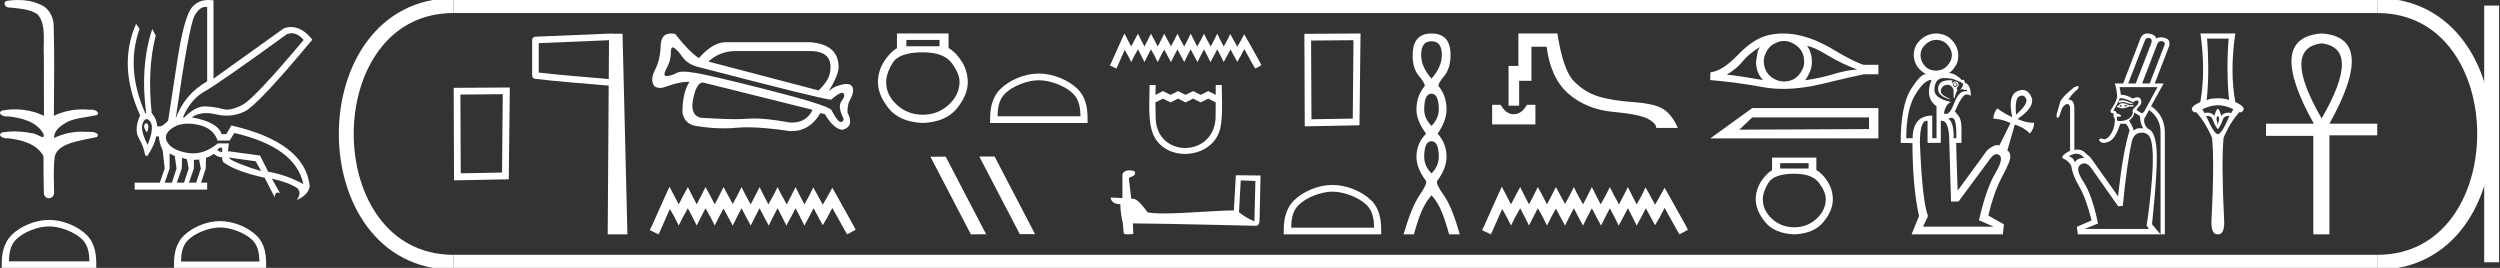 <?xml version="1.0" encoding="UTF-8" standalone="no"?>
<svg
   width="168.008"
   height="18.0"
   version="1.1"
   id="svg64"
   sodipodi:docname="iwaenpanetjernehemsetepenptahirmaatenrasekhemankhimen.svg"
   inkscape:version="1.1.1 (3bf5ae0d25, 2021-09-20)"
   xmlns:inkscape="http://www.inkscape.org/namespaces/inkscape"
   xmlns:sodipodi="http://sodipodi.sourceforge.net/DTD/sodipodi-0.dtd"
   xmlns="http://www.w3.org/2000/svg"
   xmlns:svg="http://www.w3.org/2000/svg">
  <rect width="100%" height="100%" fill="#333333" stroke="none"/>
  <defs
     id="defs68" />
  <sodipodi:namedview
     id="namedview66"
     pagecolor="#ffffff"
     bordercolor="#666666"
     borderopacity="1.0"
     inkscape:pageshadow="2"
     inkscape:pageopacity="0.0"
     inkscape:pagecheckerboard="0"
     showgrid="false"
     inkscape:zoom="8.1841209"
     inkscape:cx="84.004135"
     inkscape:cy="8.9808057"
     inkscape:window-width="1920"
     inkscape:window-height="1001"
     inkscape:window-x="-9"
     inkscape:window-y="-9"
     inkscape:window-maximized="1"
     inkscape:current-layer="svg64" />
  <path
     d="M 1.219 0.0 C 0.971 0.0 0.723 0.019 0.483 0.049 C 0.152 0.133 0.322 0.512 0.616 0.512 C 0.636 0.512 0.656 0.51 0.677 0.507 C 1.298 0.578 2.062 0.618 2.531 0.97 C 3.154 1.648 2.874 3.058 2.947 3.727 C 2.952 3.763 2.954 6.431 2.954 7.782 C 2.353 7.494 1.673 7.349 1.004 7.349 C 0.706 7.349 0.411 7.378 0.125 7.435 C -0.201 7.607 0.182 7.827 0.438 7.827 C 0.468 7.827 0.497 7.824 0.522 7.817 C 1.43 7.915 2.462 8.158 2.923 9.002 C 2.968 9.155 2.94 9.208 2.87 9.208 C 2.718 9.208 2.367 8.954 2.17 8.954 C 2.159 8.954 2.15 8.955 2.14 8.956 C 1.761 8.874 1.364 8.831 0.97 8.831 C 0.682 8.831 0.396 8.854 0.121 8.902 C -0.191 9.108 0.191 9.297 0.445 9.297 C 0.472 9.297 0.499 9.295 0.522 9.29 C 1.449 9.402 2.474 9.653 2.923 10.498 C 2.928 11.438 2.922 12.06 2.948 12.924 C 2.937 13.19 3.11 13.323 3.285 13.323 C 3.459 13.323 3.635 13.192 3.636 12.934 C 3.63 12.082 3.569 11.334 3.681 10.508 C 3.906 9.581 5.514 9.438 6.513 9.209 C 6.731 8.953 6.302 8.858 6.026 8.858 C 5.985 8.858 5.947 8.86 5.915 8.864 C 5.787 8.854 5.658 8.849 5.529 8.849 C 4.876 8.849 4.218 8.979 3.636 9.278 C 3.612 8.72 4.163 8.398 4.557 8.174 C 5.179 7.906 5.864 7.88 6.513 7.736 C 6.745 7.535 6.38 7.366 6.127 7.366 C 6.094 7.366 6.063 7.369 6.035 7.375 C 5.876 7.359 5.716 7.352 5.555 7.352 C 4.888 7.352 4.22 7.488 3.621 7.782 C 3.633 5.672 3.667 3.63 3.606 1.634 C 3.558 1.016 3.202 0.45 2.604 0.265 C 2.174 0.07 1.696 0.0 1.219 0.0 Z"
     style="fill:#ffffff;stroke:none"
     id="path2" />
  <path
     d="M 3.293 15.215 C 4.074 15.215 5.052 15.616 5.526 16.09 C 5.94 16.504 5.994 17.053 6.009 17.563 L 0.6 17.563 C 0.615 17.053 0.67 16.504 1.084 16.09 C 1.557 15.616 2.512 15.215 3.293 15.215 ZM 3.293 14.778 C 2.366 14.778 1.369 15.206 0.784 15.79 C 0.185 16.39 0.117 17.179 0.117 17.77 L 0.117 18 L 6.469 18 L 6.469 17.77 C 6.469 17.179 6.424 16.39 5.825 15.79 C 5.24 15.206 4.22 14.778 3.293 14.778 Z"
     style="fill:#ffffff;stroke:none"
     id="path4" />
  <path
     d="M 19.596 2.233 Q 20.011 2.233 20.407 2.685 Q 17.145 6.568 16.33 7.024 Q 15.721 7.365 15.259 7.365 Q 15.101 7.365 14.961 7.325 Q 14.407 7.17 13.776 7.151 Q 13.761 7.15 13.745 7.15 Q 13.127 7.15 12.388 7.888 L 12.291 7.888 Q 12.815 6.665 13.757 6.141 Q 14.699 5.617 19.281 2.297 Q 19.44 2.233 19.596 2.233 ZM 13.823 0.464 Q 13.872 0.464 13.922 0.472 L 13.922 5.461 Q 12.388 6.355 11.806 7.966 Q 12.699 1.792 13.058 1.093 Q 13.381 0.464 13.823 0.464 ZM 9.823 8.28 Q 9.763 8.28 9.709 8.383 Q 9.612 8.568 9.884 8.898 Q 10.039 8.49 9.922 8.345 Q 9.871 8.28 9.823 8.28 ZM 9.851 8.003 Q 9.965 8.003 10.097 8.18 Q 10.388 8.568 9.922 9.733 Q 9.398 8.723 9.602 8.257 Q 9.713 8.003 9.851 8.003 ZM 14.932 9.927 L 14.932 10.218 Q 14.718 10.199 14.602 10.082 Q 14.64 10.024 14.757 9.927 ZM 15.378 10.587 L 17.184 10.839 L 17.553 11.5 Q 16.931 11.325 16.184 11.034 Q 15.436 10.742 15.378 10.587 ZM 11.398 10.315 L 11.748 10.49 L 11.864 11.325 L 11.553 12.276 L 11.068 12.276 L 11.398 11.325 L 11.398 10.315 ZM 12.233 10.607 L 12.563 10.704 L 12.679 11.325 L 12.369 12.276 L 11.883 12.276 L 12.214 11.325 L 12.233 10.607 ZM 13.378 10.723 L 13.495 11.325 L 13.184 12.276 L 12.699 12.276 L 13.029 11.325 L 13.029 10.742 L 13.378 10.723 ZM 12.636 8.308 Q 12.946 8.308 13.301 8.383 Q 14.349 8.607 14.621 9.442 L 15.436 9.442 L 15.747 8.937 Q 19.863 9.888 20.387 12.373 Q 19.261 11.752 18.019 11.538 L 17.475 10.451 L 15.32 10.16 L 15.378 9.636 L 14.64 9.636 Q 13.825 10.307 12.977 10.307 Q 12.795 10.307 12.612 10.276 Q 11.573 10.102 11.252 9.568 Q 10.932 9.034 11.592 8.597 Q 12.029 8.308 12.636 8.308 ZM 14.014 0.0 Q 13.307 0.0 12.903 0.491 Q 12.408 1.093 11.981 3.656 L 11.301 8.102 Q 10.971 8.451 10.796 8.49 L 10.563 8.49 Q 10.544 8.005 10.194 7.597 Q 9.884 4.627 10.466 2.394 L 10.233 1.947 Q 9.398 4.471 9.825 7.617 L 9.767 7.617 Q 8.427 4.607 9.379 1.947 L 9.146 1.598 L 9.146 1.598 Q 7.903 4.432 9.418 7.752 Q 8.991 8.684 9.33 9.286 Q 9.67 9.888 9.748 10.412 L 9.884 10.509 Q 10.408 9.733 10.486 9.17 L 10.68 9.17 Q 10.699 9.616 10.932 10.102 L 11.068 11.325 L 10.738 12.276 L 9.049 12.276 L 9.049 12.742 L 13.922 12.742 L 13.922 12.276 L 13.514 12.276 L 13.825 11.325 L 13.844 10.607 Q 14.194 10.49 14.369 10.335 Q 14.621 10.568 14.932 10.568 Q 14.912 10.762 15.009 10.898 Q 15.786 11.5 17.786 11.946 L 18.465 13.266 Q 18.465 12.942 18.666 12.942 Q 18.73 12.942 18.815 12.975 L 18.271 12.004 L 18.271 12.004 Q 19.397 12.257 19.98 12.645 Q 20.29 12.975 19.941 13.441 Q 20.718 13.111 20.815 12.509 Q 20.504 9.577 15.553 8.432 L 15.204 9.014 L 14.893 9.014 Q 14.64 8.199 12.893 7.888 Q 13.283 7.599 13.852 7.599 Q 14.162 7.599 14.524 7.684 Q 14.891 7.771 15.242 7.771 Q 15.872 7.771 16.446 7.49 Q 17.339 7.053 20.989 2.666 Q 20.317 1.817 19.567 1.817 Q 19.321 1.817 19.067 1.908 L 14.349 5.287 L 14.349 0.025 Q 14.174 0.0 14.014 0.0 Z"
     style="fill:#ffffff;stroke:none"
     id="path6" />
  <path
     d="M 14.788 15.286 C 15.549 15.286 16.503 15.677 16.964 16.138 C 17.367 16.542 17.42 17.077 17.435 17.574 L 12.163 17.574 C 12.178 17.077 12.231 16.542 12.634 16.138 C 13.095 15.677 14.026 15.286 14.788 15.286 ZM 14.788 14.859 C 13.884 14.859 12.912 15.277 12.343 15.846 C 11.758 16.431 11.692 17.2 11.692 17.776 L 11.692 18 L 17.884 18 L 17.884 17.776 C 17.884 17.2 17.84 16.431 17.256 15.846 C 16.686 15.277 15.691 14.859 14.788 14.859 Z"
     style="fill:#ffffff;stroke:none"
     id="path8" />
  <path
     d="M 33.788 6.331 L 33.74 11.598 L 30.964 11.646 L 30.94 6.354 L 33.788 6.331 ZM 34.262 5.88 L 30.489 5.903 L 30.513 12.12 L 34.191 12.049 L 34.262 5.88 Z"
     style="fill:#ffffff;stroke:none"
     id="path10" />
  <path
     d="M 40.927 2.702 L 40.91 5.31 L 40.907 5.31 C 39.219 5.165 37.759 5.055 36.205 4.878 L 36.205 2.899 L 40.927 2.702 ZM 41.141 2.25 L 40.92 2.26 L 35.975 2.466 C 35.857 2.47 35.763 2.567 35.762 2.686 L 35.762 5.076 C 35.762 5.189 35.846 5.284 35.958 5.297 C 37.599 5.49 39.113 5.6 40.87 5.751 L 40.906 5.754 L 40.84 15.75 L 42.165 15.75 L 41.836 2.267 L 41.143 2.267 L 41.141 2.25 Z"
     style="fill:#ffffff;stroke:none"
     id="path12" />
  <path
     d="M 49.425 3.433 Q 49.455 3.433 49.486 3.433 L 54.435 3.433 Q 56.034 3.433 55.778 4.862 Q 55.714 5.396 55.011 6.078 L 47.61 4.137 Q 48.376 3.433 49.425 3.433 ZM 45.21 3.185 Q 45.251 3.185 45.306 3.22 Q 45.541 3.369 45.861 3.828 Q 46.181 4.287 46.842 4.479 Q 55.362 6.698 55.848 6.698 Q 55.857 6.698 55.864 6.697 Q 56.372 6.239 56.584 6.239 Q 56.639 6.239 56.674 6.27 Q 56.845 6.419 56.557 6.793 Q 56.269 7.166 56.696 7.976 Q 56.677 8.196 56.526 8.196 Q 56.501 8.196 56.472 8.19 Q 56.269 8.147 55.864 7.379 Q 55.522 7.038 51.491 6.014 Q 47.46 4.99 46.628 4.884 Q 46.22 4.814 45.94 4.814 Q 45.62 4.814 45.466 4.905 Q 45.178 5.076 44.837 5.108 Q 44.818 5.11 44.801 5.11 Q 44.512 5.11 44.794 4.596 Q 45.093 4.052 45.082 3.561 Q 45.074 3.185 45.21 3.185 ZM 47.231 5.545 Q 47.239 5.545 47.247 5.545 L 54.605 7.379 Q 54.207 8.237 53.211 8.237 Q 53.142 8.237 53.07 8.232 Q 51.568 7.959 50.674 7.959 Q 50.451 7.959 50.265 7.976 Q 49.928 8.007 49.414 8.007 Q 48.515 8.007 47.076 7.912 Q 46.351 7.721 46.586 6.622 Q 46.816 5.545 47.231 5.545 ZM 45.085 2.25 Q 44.426 2.25 44.4 3.06 Q 44.368 4.031 44.016 4.703 Q 43.664 5.374 43.984 5.801 Q 44.144 5.908 44.352 5.908 Q 44.56 5.908 44.815 5.801 Q 45.688 5.498 46.206 5.498 Q 46.271 5.498 46.33 5.502 Q 45.861 6.249 45.861 7.55 Q 46.01 8.424 46.948 8.488 Q 47.801 8.626 48.624 8.626 Q 49.076 8.626 49.518 8.584 Q 49.838 8.554 50.226 8.554 Q 51.355 8.554 53.07 8.808 Q 53.133 8.811 53.194 8.811 Q 54.428 8.811 55.139 7.593 L 55.437 7.678 Q 56.034 8.68 56.61 8.723 Q 57.442 8.51 56.952 7.55 Q 56.952 6.974 57.122 6.718 Q 57.463 6.078 57.25 5.79 Q 57.141 5.644 56.889 5.644 Q 56.646 5.644 56.269 5.78 Q 56.034 5.844 55.693 6.121 Q 56.269 5.204 56.354 4.607 Q 56.418 2.986 54.435 2.836 L 48.74 2.836 Q 47.887 2.858 46.97 3.903 Q 46.351 3.519 45.37 2.282 Q 45.215 2.25 45.085 2.25 Z"
     style="fill:#ffffff;stroke:none"
     id="path14" />
  <path
     d="M 44.994 12.547 L 44.709 13.164 L 43.807 15.181 L 43.665 15.465 L 44.258 15.75 L 44.401 15.442 L 45.018 14.042 L 45.326 14.587 L 45.611 15.157 L 45.896 14.587 L 46.228 13.994 L 46.536 14.587 L 46.821 15.157 L 47.106 14.587 L 47.414 13.994 L 47.746 14.587 L 48.031 15.157 L 48.316 14.587 L 48.624 14.018 L 48.933 14.587 L 49.241 15.157 L 49.526 14.587 L 49.834 13.994 L 50.143 14.587 L 50.451 15.157 L 50.736 14.587 L 51.045 13.994 L 51.353 14.587 L 51.662 15.157 L 51.946 14.587 L 52.255 13.994 L 52.563 14.587 L 52.848 15.157 L 53.156 14.587 L 53.465 13.994 L 53.773 14.587 L 54.058 15.157 L 54.367 14.587 L 54.675 13.994 L 55.007 14.611 L 55.292 15.133 L 55.6 14.611 L 55.933 13.97 L 56.763 15.465 L 56.929 15.75 L 57.499 15.442 L 57.356 15.157 L 56.217 13.116 L 55.933 12.618 L 55.648 13.14 L 55.292 13.757 L 54.96 13.14 L 54.651 12.594 L 54.39 13.14 L 54.058 13.733 L 53.75 13.14 L 53.465 12.57 L 53.18 13.14 L 52.872 13.733 L 52.539 13.14 L 52.255 12.57 L 51.97 13.14 L 51.638 13.733 L 51.329 13.14 L 51.045 12.57 L 50.76 13.14 L 50.451 13.733 L 50.119 13.14 L 49.834 12.57 L 49.55 13.14 L 49.241 13.709 L 48.933 13.14 L 48.624 12.57 L 48.34 13.14 L 48.031 13.733 L 47.723 13.14 L 47.414 12.57 L 47.129 13.14 L 46.821 13.733 L 46.512 13.14 L 46.228 12.57 L 45.919 13.14 L 45.611 13.733 L 45.302 13.14 L 44.994 12.547 Z"
     style="fill:#ffffff;stroke:none"
     id="path16" />
  <path
     d="M 63.14 2.685 L 63.14 3.107 L 60.911 3.107 L 60.911 2.685 ZM 62.019 3.516 Q 63.417 3.516 63.951 4.228 Q 64.485 4.94 64.485 5.507 Q 64.472 6.391 63.746 7.05 Q 63.021 7.71 62.019 7.71 Q 61.003 7.71 60.278 7.05 Q 59.553 6.391 59.553 5.521 Q 59.553 4.94 59.988 4.228 Q 60.423 3.516 62.019 3.516 ZM 60.278 2.25 L 60.278 3.239 Q 59.803 3.516 59.408 4.136 Q 59.012 4.756 58.999 5.507 Q 58.999 6.391 59.731 7.294 Q 60.463 8.198 62.019 8.264 Q 63.562 8.198 64.3 7.294 Q 65.039 6.391 65.039 5.521 Q 65.026 4.756 64.63 4.129 Q 64.234 3.503 63.746 3.226 L 63.746 2.25 Z"
     style="fill:#ffffff;stroke:none"
     id="path18" />
  <path
     d="M 69.813 5.393 C 70.619 5.393 71.627 5.806 72.115 6.294 C 72.542 6.721 72.598 7.287 72.613 7.813 L 67.037 7.813 C 67.053 7.287 67.109 6.721 67.535 6.294 C 68.023 5.806 69.008 5.393 69.813 5.393 ZM 69.813 4.942 C 68.858 4.942 67.83 5.383 67.227 5.986 C 66.609 6.604 66.539 7.418 66.539 8.026 L 66.539 8.264 L 73.088 8.264 L 73.088 8.026 C 73.088 7.418 73.042 6.604 72.424 5.986 C 71.821 5.383 70.769 4.942 69.813 4.942 Z"
     style="fill:#ffffff;stroke:none"
     id="path20" />
  <path
     d="M 65.831 10.518 L 65.816 10.526 L 68.534 15.735 L 69.559 15.735 L 66.841 10.518 ZM 63.553 10.526 L 62.528 10.534 L 65.246 15.75 L 66.271 15.742 L 63.553 10.526 Z"
     style="fill:#ffffff;stroke:none"
     id="path22" />
  <path
     d="M 75.566 2.25 L 75.357 2.704 L 74.693 4.189 L 74.588 4.398 L 75.025 4.608 L 75.129 4.381 L 75.584 3.35 L 75.811 3.752 L 76.02 4.171 L 76.23 3.752 L 76.474 3.315 L 76.701 3.752 L 76.911 4.171 L 77.121 3.752 L 77.348 3.315 L 77.592 3.752 L 77.802 4.171 L 78.011 3.752 L 78.239 3.333 L 78.466 3.752 L 78.693 4.171 L 78.902 3.752 L 79.129 3.315 L 79.356 3.752 L 79.583 4.171 L 79.793 3.752 L 80.02 3.315 L 80.247 3.752 L 80.474 4.171 L 80.684 3.752 L 80.911 3.315 L 81.138 3.752 L 81.348 4.171 L 81.575 3.752 L 81.802 3.315 L 82.029 3.752 L 82.238 4.171 L 82.466 3.752 L 82.693 3.315 L 82.937 3.77 L 83.147 4.154 L 83.374 3.77 L 83.618 3.298 L 84.23 4.398 L 84.352 4.608 L 84.771 4.381 L 84.666 4.171 L 83.828 2.669 L 83.618 2.302 L 83.409 2.687 L 83.147 3.141 L 82.902 2.687 L 82.675 2.285 L 82.483 2.687 L 82.238 3.123 L 82.011 2.687 L 81.802 2.267 L 81.592 2.687 L 81.365 3.123 L 81.121 2.687 L 80.911 2.267 L 80.701 2.687 L 80.457 3.123 L 80.23 2.687 L 80.02 2.267 L 79.811 2.687 L 79.583 3.123 L 79.339 2.687 L 79.129 2.267 L 78.92 2.687 L 78.693 3.106 L 78.466 2.687 L 78.239 2.267 L 78.029 2.687 L 77.802 3.123 L 77.575 2.687 L 77.348 2.267 L 77.138 2.687 L 76.911 3.123 L 76.684 2.687 L 76.474 2.267 L 76.247 2.687 L 76.02 3.123 L 75.793 2.687 L 75.566 2.25 Z"
     style="fill:#ffffff;stroke:none"
     id="path24" />
  <path
     d="M 77.259 5.712 C 77.259 6.735 77.096 8.321 77.584 9.213 C 78.479 10.85 81.202 10.665 81.906 8.943 C 82.224 8.168 82.106 6.594 82.106 5.712 L 81.702 5.712 L 81.701 6.375 L 81.194 6.122 L 80.688 6.375 L 80.181 6.122 L 79.674 6.375 L 79.168 6.122 L 78.661 6.375 L 78.154 6.122 L 77.648 6.375 L 77.663 5.712 L 77.259 5.712 M 77.648 6.882 L 78.154 6.628 L 78.661 6.882 L 79.168 6.628 L 79.674 6.882 L 80.181 6.628 L 80.688 6.882 L 81.194 6.628 L 81.701 6.882 L 81.689 8.001 C 81.495 10.594 77.781 10.593 77.668 8.001 L 77.648 6.882 Z"
     style="fill:#ffffff;stroke:none"
     id="path26" />
  <path
     d="M 83.382 12.123 C 83.902 12.148 84.189 12.158 84.312 12.158 C 84.337 12.158 84.356 12.158 84.368 12.157 L 84.368 12.157 L 84.299 14.873 C 83.852 14.691 83.577 14.506 83.264 14.259 L 83.382 12.123 ZM 75.832 11.447 C 75.817 11.447 75.806 11.448 75.801 11.448 C 75.63 11.48 75.401 11.584 75.431 11.795 C 75.431 12.301 75.431 12.806 75.431 13.311 C 75.094 13.293 74.748 13.278 74.645 13.273 L 74.645 13.273 C 74.645 13.463 74.799 13.724 75.29 13.724 C 75.295 14.153 75.37 14.679 75.451 14.948 C 75.451 14.948 75.452 14.947 75.452 14.947 L 75.515 15.651 C 75.515 15.729 75.649 15.75 75.794 15.75 C 75.97 15.75 76.162 15.719 76.162 15.719 L 76.133 15.012 L 76.133 15.012 C 78.892 15.034 84.158 15.174 84.419 15.174 C 84.554 15.174 84.644 15.029 84.644 14.827 L 84.714 11.794 L 83.053 11.777 L 82.918 14.143 C 81.715 14.146 79.636 14.344 78.223 14.344 C 77.773 14.344 77.391 14.324 77.126 14.271 C 77.073 14.207 76.554 13.451 76.224 13.369 C 76.198 13.363 76.121 13.356 76.024 13.348 C 75.97 12.891 75.916 12.434 75.862 11.976 C 75.965 11.849 76.195 11.884 76.256 11.707 C 76.318 11.625 76.276 11.487 76.163 11.484 C 76.091 11.455 75.908 11.447 75.832 11.447 Z"
     style="fill:#ffffff;stroke:none"
     id="path28" />
  <path
     d="M 90.958 2.701 L 90.91 7.969 L 88.134 8.016 L 88.11 2.725 L 90.958 2.701 ZM 91.432 2.25 L 87.659 2.274 L 87.683 8.491 L 91.361 8.419 L 91.432 2.25 Z"
     style="fill:#ffffff;stroke:none"
     id="path30" />
  <path
     d="M 89.546 12.879 C 90.351 12.879 91.359 13.293 91.847 13.781 C 92.274 14.207 92.33 14.773 92.346 15.299 L 86.769 15.299 C 86.785 14.773 86.841 14.207 87.268 13.781 C 87.756 13.293 88.74 12.879 89.546 12.879 ZM 89.546 12.428 C 88.59 12.428 87.562 12.869 86.959 13.472 C 86.341 14.09 86.271 14.904 86.271 15.513 L 86.271 15.75 L 92.82 15.75 L 92.82 15.513 C 92.82 14.904 92.774 14.09 92.156 13.472 C 91.553 12.869 90.501 12.428 89.546 12.428 Z"
     style="fill:#ffffff;stroke:none"
     id="path32" />
  <path
     d="M 96.201 2.772 Q 96.897 2.772 96.897 3.689 Q 96.897 4.495 96.201 5.285 Q 95.506 4.495 95.506 3.689 Q 95.506 2.772 96.201 2.772 ZM 96.201 6.297 Q 96.691 6.297 96.691 7.356 Q 96.691 7.957 96.201 8.463 Q 95.711 7.957 95.711 7.356 Q 95.711 6.297 96.201 6.297 ZM 96.201 9.49 Q 96.691 9.49 96.691 10.549 Q 96.691 11.15 96.201 11.656 Q 95.711 11.15 95.711 10.549 Q 95.711 9.49 96.201 9.49 ZM 96.201 2.25 Q 94.937 2.25 94.937 3.689 Q 94.921 4.59 95.356 5.103 Q 95.79 5.617 95.743 5.791 Q 95.19 6.439 95.19 7.356 Q 95.19 8.115 95.838 8.984 Q 95.19 9.632 95.19 10.549 Q 95.19 11.308 95.838 12.162 Q 95.917 12.367 95.395 13.126 Q 94.873 13.885 94.32 15.75 L 95.016 15.75 Q 95.364 14.517 95.632 13.987 Q 95.901 13.458 96.201 13.126 Q 96.518 13.458 96.778 13.987 Q 97.039 14.517 97.387 15.75 L 98.098 15.75 Q 97.577 13.885 97.031 13.126 Q 96.486 12.367 96.581 12.162 Q 97.213 11.308 97.213 10.549 Q 97.213 9.632 96.612 8.984 Q 97.213 8.115 97.213 7.356 Q 97.213 6.439 96.676 5.791 Q 96.628 5.617 97.055 5.103 Q 97.482 4.59 97.482 3.689 Q 97.482 2.25 96.201 2.25 Z"
     style="fill:#ffffff;stroke:none"
     id="path34" />
  <path
     d="M 100.277 7.043 L 100.277 8.36 L 103.184 8.36 L 103.184 7.043 L 102.614 7.043 C 102.448 7.336 102.258 7.526 102.045 7.613 C 101.938 7.656 101.832 7.678 101.726 7.678 C 101.62 7.678 101.515 7.656 101.41 7.613 C 101.2 7.526 101.013 7.336 100.846 7.043 ZM 102.04 2.25 L 102.04 4.433 L 101.38 4.433 L 101.38 7.102 L 102.092 7.102 L 102.092 5.43 L 102.918 5.43 L 102.918 3.14 L 103.938 3.14 C 104.12 4.564 104.615 5.621 105.421 6.314 C 106.228 7.006 107.225 7.407 108.411 7.518 C 109.598 7.628 110.377 7.785 110.748 7.986 C 111.12 8.188 111.306 8.392 111.306 8.597 L 112.753 8.597 C 112.532 8.067 112.235 7.664 111.864 7.387 C 111.492 7.11 110.802 6.936 109.793 6.865 C 108.785 6.794 107.978 6.662 107.373 6.468 C 106.768 6.274 106.228 5.93 105.753 5.436 C 105.279 4.941 104.915 3.879 104.662 2.25 Z"
     style="fill:#ffffff;stroke:none"
     id="path36" />
  <path
     d="M 100.927 12.547 L 100.642 13.164 L 99.741 15.181 L 99.598 15.465 L 100.192 15.75 L 100.334 15.442 L 100.951 14.042 L 101.259 14.587 L 101.544 15.157 L 101.829 14.587 L 102.161 13.994 L 102.469 14.587 L 102.754 15.157 L 103.039 14.587 L 103.347 13.994 L 103.68 14.587 L 103.964 15.157 L 104.249 14.587 L 104.558 14.018 L 104.866 14.587 L 105.175 15.157 L 105.459 14.587 L 105.768 13.994 L 106.076 14.587 L 106.385 15.157 L 106.669 14.587 L 106.978 13.994 L 107.286 14.587 L 107.595 15.157 L 107.88 14.587 L 108.188 13.994 L 108.496 14.587 L 108.781 15.157 L 109.09 14.587 L 109.398 13.994 L 109.707 14.587 L 109.991 15.157 L 110.3 14.587 L 110.608 13.994 L 110.941 14.611 L 111.225 15.133 L 111.534 14.611 L 111.866 13.97 L 112.696 15.465 L 112.863 15.75 L 113.432 15.442 L 113.29 15.157 L 112.151 13.116 L 111.866 12.618 L 111.581 13.14 L 111.225 13.757 L 110.893 13.14 L 110.585 12.594 L 110.324 13.14 L 109.991 13.733 L 109.683 13.14 L 109.398 12.57 L 109.113 13.14 L 108.805 13.733 L 108.473 13.14 L 108.188 12.57 L 107.903 13.14 L 107.571 13.733 L 107.263 13.14 L 106.978 12.57 L 106.693 13.14 L 106.385 13.733 L 106.052 13.14 L 105.768 12.57 L 105.483 13.14 L 105.175 13.709 L 104.866 13.14 L 104.558 12.57 L 104.273 13.14 L 103.964 13.733 L 103.656 13.14 L 103.347 12.57 L 103.063 13.14 L 102.754 13.733 L 102.446 13.14 L 102.161 12.57 L 101.853 13.14 L 101.544 13.733 L 101.236 13.14 L 100.927 12.547 Z"
     style="fill:#ffffff;stroke:none"
     id="path38" />
  <path
     d="M 118.27 3.156 Q 118.211 3.267 118.137 3.401 L 118.01 4.137 Q 118.01 4.524 118.137 4.859 Q 118.27 5.149 118.471 5.379 Q 117.125 5.134 116.047 5.015 Q 116.724 4.613 117.111 4.123 Q 117.505 3.632 118.27 3.156 ZM 121.445 3.096 Q 121.854 3.126 122.821 3.714 Q 123.787 4.294 124.813 4.673 Q 124.062 4.717 123.178 4.992 Q 122.285 5.26 121.304 5.394 Q 121.46 5.208 121.616 4.866 Q 121.765 4.524 121.765 4.137 Q 121.765 3.743 121.624 3.401 Q 121.549 3.238 121.445 3.096 ZM 119.881 2.754 Q 120.138 2.754 120.375 2.859 Q 120.627 2.963 120.821 3.141 Q 121.014 3.312 121.133 3.557 Q 121.23 3.803 121.244 4.085 Q 121.259 4.368 121.155 4.613 Q 121.044 4.859 120.873 5.052 Q 120.694 5.253 120.449 5.364 Q 120.204 5.468 119.921 5.476 Q 119.903 5.476 119.884 5.476 Q 119.629 5.476 119.393 5.379 Q 119.14 5.275 118.947 5.104 Q 118.761 4.933 118.65 4.688 Q 118.546 4.442 118.531 4.152 Q 118.531 3.877 118.635 3.632 Q 118.731 3.386 118.902 3.193 Q 119.081 2.992 119.326 2.896 Q 119.572 2.762 119.847 2.754 Q 119.864 2.754 119.881 2.754 ZM 119.84 2.25 Q 119.354 2.25 118.88 2.353 Q 117.854 2.576 116.798 3.684 Q 115.742 4.784 114.947 4.859 L 114.932 5.379 Q 116.739 5.535 118.479 5.855 Q 119.129 5.974 119.847 5.974 Q 121.05 5.974 122.442 5.639 Q 124.657 5.104 125.252 4.992 L 126.233 4.992 L 126.233 4.353 L 125.222 4.353 Q 124.501 4.108 123.289 3.379 Q 122.085 2.65 120.992 2.39 Q 120.407 2.25 119.84 2.25 Z"
     style="fill:#ffffff;stroke:none"
     id="path40" />
  <path
     d="M 114.932 9.302 L 126.233 9.302 L 126.233 7.262 L 117.757 7.262 L 114.932 9.302 M 125.605 7.889 L 125.605 8.674 L 116.883 8.714 L 117.757 7.889 L 125.605 7.889 Z"
     style="fill:#ffffff;stroke:none"
     id="path42" />
  <path
     d="M 121.545 10.963 L 121.545 11.325 L 119.632 11.325 L 119.632 10.963 ZM 120.583 11.676 Q 121.782 11.676 122.241 12.287 Q 122.699 12.898 122.699 13.385 Q 122.688 14.143 122.065 14.709 Q 121.443 15.275 120.583 15.275 Q 119.711 15.275 119.089 14.709 Q 118.467 14.143 118.467 13.396 Q 118.467 12.898 118.84 12.287 Q 119.213 11.676 120.583 11.676 ZM 119.089 10.59 L 119.089 11.438 Q 118.682 11.676 118.342 12.208 Q 118.003 12.74 117.991 13.385 Q 117.991 14.143 118.619 14.918 Q 119.247 15.693 120.583 15.75 Q 121.907 15.693 122.541 14.918 Q 123.174 14.143 123.174 13.396 Q 123.163 12.74 122.823 12.202 Q 122.484 11.665 122.065 11.427 L 122.065 10.59 Z"
     style="fill:#ffffff;stroke:none"
     id="path44" />
  <path
     d="M 130.112 2.68 Q 129.725 2.68 129.396 2.988 Q 129.066 3.296 129.066 3.712 Q 129.066 4.099 129.346 4.421 Q 129.625 4.744 130.112 4.744 Q 130.571 4.744 130.872 4.407 Q 131.173 4.07 131.173 3.712 Q 131.173 3.325 130.872 3.002 Q 130.571 2.68 130.112 2.68 ZM 131.388 5.589 Q 131.474 5.589 131.488 5.689 Q 131.488 5.775 131.388 5.775 Q 131.302 5.775 131.288 5.689 Q 131.302 5.589 131.388 5.589 ZM 131.388 5.546 Q 131.245 5.546 131.245 5.689 Q 131.245 5.804 131.388 5.847 Q 131.474 5.833 131.56 5.761 Q 131.517 5.546 131.388 5.546 ZM 131.017 5.392 Q 131.124 5.392 131.245 5.403 Q 131.116 5.475 131.187 5.589 Q 131.259 5.475 131.388 5.475 Q 131.632 5.475 131.632 5.775 Q 131.488 5.876 131.503 5.962 Q 131.517 6.048 131.546 6.076 Q 131.445 6.177 131.359 6.592 Q 131.302 6.592 131.288 6.549 Q 131.302 6.105 131.259 5.962 Q 131.13 5.704 130.901 5.697 Q 130.891 5.696 130.881 5.696 Q 130.665 5.696 130.535 5.847 Q 130.399 6.005 130.442 6.205 Q 130.485 6.406 131.058 6.65 L 131.058 6.678 Q 130.17 6.449 130.249 5.883 Q 130.317 5.392 131.017 5.392 ZM 130.628 5.245 Q 130.069 5.245 129.998 5.933 Q 129.926 6.621 131.116 6.85 Q 130.915 6.936 130.786 7.166 Q 130.657 7.395 130.643 7.639 Q 130.702 7.657 130.758 7.657 Q 130.875 7.657 130.972 7.574 Q 131.116 7.452 131.316 6.965 Q 131.621 6.133 132.047 6.133 Q 132.061 6.133 132.076 6.134 L 132.205 6.134 Q 132.187 6.025 132.123 6.025 Q 132.086 6.025 132.033 6.062 Q 132 5.997 131.906 5.997 Q 131.836 5.997 131.732 6.033 Q 131.932 5.818 131.932 5.604 L 131.932 5.604 Q 131.92 5.605 131.908 5.605 Q 131.813 5.605 131.775 5.503 Q 131.768 5.508 131.754 5.508 Q 131.685 5.508 131.452 5.389 Q 131.173 5.245 130.628 5.245 ZM 135.893 6.423 Q 135.81 6.423 135.709 6.471 Q 135.386 6.621 135.487 7.71 Q 136.304 6.979 136.167 6.65 Q 136.074 6.423 135.893 6.423 ZM 131.137 7.911 Q 131.05 7.911 130.944 7.982 Q 131.316 8.24 131.288 9.287 L 131.474 9.287 Q 131.488 8.298 131.345 8.054 Q 131.261 7.911 131.137 7.911 ZM 129.811 5.36 Q 129.31 5.374 128.708 6.37 Q 128.106 7.366 128.106 9.287 L 128.536 9.287 Q 128.55 7.768 129.854 7.768 L 129.854 9.287 L 130.141 9.287 L 130.141 7.151 Q 129.324 6.535 129.811 5.36 ZM 130.502 8.118 Q 130.466 8.118 130.428 8.126 L 130.428 9.602 L 129.539 9.602 L 129.539 8.126 Q 129.508 8.12 129.479 8.12 Q 129.023 8.12 129.023 9.602 Q 129.181 13.514 129.568 14.518 L 129.238 15.234 L 133.982 15.234 L 132.993 14.804 Q 133.48 12.669 134.082 11.658 Q 134.684 10.648 134.354 10.419 Q 134.272 10.361 134.183 10.361 Q 133.917 10.361 133.595 10.877 L 131.617 13.543 L 131.116 13.543 L 131.001 9.602 Q 131.001 8.118 130.502 8.118 ZM 130.112 2.25 Q 130.786 2.264 131.194 2.716 Q 131.603 3.167 131.603 3.726 Q 131.603 4.199 131.388 4.471 Q 131.216 4.758 130.972 4.916 Q 130.989 4.915 131.005 4.915 Q 131.236 4.915 131.517 5.102 Q 131.832 5.317 131.804 5.389 Q 131.844 5.356 131.89 5.356 Q 131.924 5.356 131.961 5.374 Q 132.047 5.417 132.033 5.546 Q 132.448 5.689 132.448 6.435 Q 132.265 6.343 132.182 6.343 Q 132.162 6.343 132.147 6.349 Q 131.861 6.349 131.374 7.495 Q 131.474 7.581 131.646 7.825 Q 131.818 8.068 131.818 8.67 L 131.818 9.602 L 131.46 9.602 Q 131.474 10.39 131.56 12.812 L 133.552 10.089 Q 133.968 9.748 134.209 9.748 Q 134.292 9.748 134.354 9.788 L 135.114 8.269 Q 134.584 8.011 133.953 7.968 Q 133.982 7.581 134.225 7.28 Q 134.741 7.667 135.229 7.868 Q 134.913 6.42 135.565 6.134 Q 135.763 6.047 135.928 6.047 Q 136.307 6.047 136.511 6.506 Q 136.805 7.166 135.587 7.997 Q 136.132 8.255 136.705 8.255 Q 136.69 8.656 136.418 8.971 Q 136.031 8.57 135.401 8.369 L 134.899 10.118 Q 135.057 10.175 135.1 10.476 Q 135.143 10.777 134.562 11.852 Q 133.982 12.927 133.624 14.489 L 134.67 15.076 L 134.598 15.75 L 128.464 15.75 L 128.966 14.518 Q 128.536 12.626 128.522 9.616 L 127.733 9.602 Q 127.733 7.065 128.436 5.969 Q 129.064 4.988 129.394 4.988 Q 129.433 4.988 129.468 5.002 Q 128.651 4.572 128.608 3.712 Q 128.608 3.096 129.059 2.68 Q 129.511 2.264 130.112 2.25 Z"
     style="fill:#ffffff;stroke:none"
     id="path46" />
  <path
     d="M 144.373 2.543 C 144.397 2.543 144.422 2.546 144.448 2.553 C 144.591 2.592 144.633 2.712 144.572 2.911 L 143.53 5.607 L 143.022 5.607 L 144.129 2.755 C 144.186 2.614 144.267 2.543 144.373 2.543 ZM 145.233 2.76 C 145.263 2.76 145.294 2.765 145.327 2.775 C 145.492 2.823 145.522 2.946 145.418 3.146 L 144.468 5.607 L 143.96 5.607 L 144.963 2.99 C 145.025 2.837 145.115 2.76 145.233 2.76 ZM 142.662 6.736 C 142.581 6.736 142.489 6.75 142.384 6.779 L 142.384 6.909 C 142.487 6.876 142.581 6.86 142.665 6.86 C 142.737 6.86 142.802 6.872 142.86 6.896 C 142.986 6.948 143.153 6.983 143.361 7 L 143.296 6.935 C 143.105 6.865 142.953 6.809 142.84 6.766 C 142.789 6.746 142.73 6.736 142.662 6.736 ZM 142.762 7.026 L 142.996 7.104 C 142.91 7.139 142.832 7.165 142.762 7.182 C 142.814 7.139 142.814 7.087 142.762 7.026 ZM 142.567 7.026 C 142.541 7.078 142.549 7.135 142.593 7.195 C 142.523 7.178 142.471 7.161 142.437 7.143 C 142.445 7.1 142.489 7.061 142.567 7.026 ZM 142.632 6.935 C 142.519 6.935 142.441 6.978 142.397 7.065 L 142.28 7.13 L 142.267 7.195 L 142.384 7.221 C 142.448 7.26 142.525 7.28 142.614 7.28 C 142.745 7.28 142.902 7.239 143.088 7.156 L 143.374 7.156 L 143.374 7.065 L 143.075 7.065 C 142.892 6.978 142.745 6.935 142.632 6.935 ZM 144.989 5.854 L 144.103 7.482 C 144.045 7.563 143.991 7.603 143.941 7.603 C 143.916 7.603 143.892 7.593 143.869 7.573 L 143.582 7.391 C 143.6 7.33 143.669 7.239 143.791 7.117 C 143.912 6.996 143.938 6.85 143.869 6.681 C 143.83 6.585 143.754 6.537 143.643 6.537 C 143.557 6.537 143.45 6.566 143.322 6.622 C 143.045 6.456 142.8 6.373 142.587 6.373 C 142.567 6.373 142.547 6.374 142.528 6.375 C 142.51 6.175 142.48 6.002 142.437 5.854 ZM 142.491 6.596 C 142.713 6.596 143.003 6.692 143.361 6.883 C 143.439 6.796 143.517 6.753 143.595 6.753 C 143.674 6.753 143.715 6.792 143.719 6.87 C 143.723 6.948 143.654 7.05 143.511 7.176 C 143.368 7.302 143.3 7.408 143.309 7.495 L 143.348 7.508 C 143.322 7.699 143.235 7.849 143.088 7.957 C 142.94 8.066 142.74 8.124 142.489 8.133 C 142.471 8.134 142.455 8.134 142.44 8.134 C 142.309 8.134 142.252 8.101 142.267 8.035 C 142.285 7.961 142.272 7.898 142.228 7.846 L 142.228 7.846 C 142.255 7.847 142.279 7.848 142.303 7.848 C 142.546 7.848 142.61 7.806 142.495 7.723 C 142.41 7.661 142.342 7.63 142.29 7.63 C 142.266 7.63 142.245 7.637 142.228 7.651 C 142.263 7.521 142.193 7.451 142.02 7.443 C 142.211 7.122 142.358 6.839 142.463 6.596 C 142.472 6.596 142.482 6.596 142.491 6.596 ZM 143.426 7.56 L 143.804 7.794 C 143.83 8.194 143.912 8.471 144.051 8.628 C 143.977 8.618 143.907 8.613 143.841 8.613 C 143.791 8.613 143.744 8.616 143.7 8.621 C 143.595 8.634 143.496 8.684 143.4 8.771 C 143.305 8.493 143.196 8.272 143.075 8.107 C 143.3 7.942 143.417 7.76 143.426 7.56 ZM 139.535 10.33 C 139.724 10.33 139.901 10.422 140.067 10.607 C 139.754 10.615 139.546 10.715 139.442 10.906 C 139.355 10.689 139.246 10.568 139.116 10.542 C 138.986 10.516 139.055 10.457 139.325 10.366 C 139.396 10.342 139.466 10.33 139.535 10.33 ZM 143.934 8.914 C 144.272 8.914 144.485 9.105 144.572 9.487 C 144.693 10.017 144.711 10.841 144.624 11.961 C 144.52 13.246 144.398 14.309 144.259 15.151 L 144.416 15.385 L 140.093 15.385 L 140.991 15.021 C 140.731 13.745 140.405 12.809 140.015 12.215 C 139.624 11.62 139.559 11.236 139.819 11.063 C 139.902 11.007 139.984 10.98 140.066 10.98 C 140.242 10.98 140.416 11.107 140.588 11.362 L 142.345 13.862 L 142.658 13.836 C 142.849 11.892 143.053 10.442 143.27 9.487 C 143.374 9.105 143.595 8.914 143.934 8.914 ZM 144.31 2.25 C 144.06 2.25 143.891 2.397 143.804 2.69 L 142.684 5.607 L 142.124 5.607 C 142.228 5.954 142.28 6.262 142.28 6.531 C 142.22 6.774 142.105 7.017 141.935 7.26 C 141.772 7.495 141.805 7.612 142.034 7.612 C 142.042 7.612 142.05 7.612 142.059 7.612 L 142.059 7.612 C 141.998 7.699 142.007 7.751 142.085 7.768 C 142.016 7.803 142.007 7.84 142.059 7.879 C 142.111 7.918 142.133 8.003 142.124 8.133 C 142.098 8.515 141.996 8.825 141.818 9.064 C 141.672 9.26 141.539 9.358 141.419 9.358 C 141.393 9.358 141.368 9.353 141.343 9.344 C 141.281 9.321 141.23 9.309 141.188 9.309 C 141.137 9.309 141.102 9.327 141.082 9.363 C 141.048 9.428 141.093 9.496 141.219 9.565 C 141.264 9.59 141.317 9.602 141.378 9.602 C 141.489 9.602 141.627 9.562 141.792 9.48 C 142.048 9.355 142.28 8.966 142.489 8.315 L 142.853 8.315 C 142.966 8.419 143.053 8.571 143.114 8.771 C 142.801 9.778 142.545 11.253 142.345 13.198 L 140.588 10.724 C 140.492 10.576 140.371 10.455 140.223 10.359 C 140.059 10.154 139.853 10.051 139.608 10.051 C 139.542 10.051 139.474 10.058 139.403 10.073 L 139.403 7.273 C 139.403 6.892 139.268 6.696 138.999 6.688 C 139.164 6.436 139.377 6.201 139.637 5.984 C 139.711 5.852 139.709 5.786 139.632 5.786 C 139.582 5.786 139.501 5.813 139.39 5.867 C 139.112 6.093 138.921 6.258 138.817 6.362 C 138.6 6.588 138.476 6.755 138.446 6.863 C 138.415 6.972 138.335 7.256 138.205 7.716 C 138.21 7.857 138.232 7.927 138.272 7.927 C 138.304 7.927 138.346 7.883 138.4 7.794 C 138.435 7.681 138.483 7.538 138.543 7.365 C 138.604 7.191 138.721 7.065 138.895 6.987 C 139.042 6.987 139.116 7.082 139.116 7.273 L 139.116 10.125 C 138.613 10.394 138.472 10.576 138.693 10.672 C 138.898 10.76 139.064 10.916 139.191 11.139 L 139.191 11.139 C 139.254 11.569 139.431 12.029 139.722 12.521 C 140.03 13.042 140.31 13.806 140.562 14.813 L 139.572 15.242 L 139.637 15.75 L 145.197 15.75 L 144.624 15.073 C 144.902 12.373 144.999 10.648 144.917 9.897 C 144.835 9.146 144.646 8.732 144.351 8.654 C 144.142 8.445 144.06 8.22 144.103 7.977 L 144.429 7.391 C 144.941 7.764 145.197 8.267 145.197 8.901 L 145.197 15.75 L 145.483 15.75 L 145.483 8.901 C 145.483 8.146 145.175 7.556 144.559 7.13 L 145.405 5.607 L 144.806 5.607 L 145.731 3.211 C 145.861 2.881 145.802 2.668 145.555 2.573 C 145.437 2.527 145.326 2.504 145.222 2.504 C 145.11 2.504 145.006 2.532 144.911 2.586 C 144.85 2.395 144.674 2.284 144.383 2.254 C 144.358 2.251 144.334 2.25 144.31 2.25 Z"
     style="fill:#ffffff;stroke:none"
     id="path48" />
  <path
     d="M 149.776 2.595 Q 149.694 3.466 149.694 4.548 Q 149.694 5.629 149.799 6.732 Q 149.559 6.605 149.048 6.605 Q 148.53 6.605 148.297 6.732 Q 148.41 5.629 148.402 4.548 Q 148.395 3.466 148.32 2.595 ZM 149.048 7.07 Q 149.559 7.078 150.084 7.341 L 149.949 7.588 Q 149.843 7.57 149.75 7.57 Q 149.43 7.57 149.273 7.791 Q 149.183 7.393 149.048 7.303 Q 148.913 7.393 148.815 7.791 Q 148.658 7.57 148.338 7.57 Q 148.246 7.57 148.14 7.588 L 148.004 7.341 Q 148.545 7.078 149.048 7.07 ZM 149.048 7.791 Q 149.161 7.881 149.123 8.054 Q 149.086 8.227 149.048 8.384 Q 149.003 8.227 148.965 8.054 Q 148.928 7.881 149.048 7.791 ZM 149.732 7.792 Q 149.774 7.792 149.821 7.799 Q 149.311 9.015 149.048 9.015 Q 148.793 9.015 148.26 7.799 Q 148.308 7.792 148.351 7.792 Q 148.625 7.792 148.703 8.039 Q 148.8 8.317 148.905 8.489 Q 149.018 8.67 149.048 8.67 Q 149.086 8.67 149.183 8.489 Q 149.288 8.317 149.378 8.039 Q 149.463 7.792 149.732 7.792 ZM 147.877 2.25 Q 148.237 4.803 147.869 6.853 Q 147.201 7.168 147.314 7.386 Q 147.396 7.55 147.503 7.55 Q 147.542 7.55 147.584 7.528 Q 148.237 8.264 148.658 9.263 Q 148.823 10.907 148.613 14.947 Q 148.613 15.75 149.033 15.75 Q 149.037 15.75 149.041 15.75 L 149.048 15.75 Q 149.052 15.75 149.056 15.75 Q 149.476 15.75 149.476 14.947 Q 149.273 10.907 149.431 9.263 Q 149.844 8.264 150.497 7.528 Q 150.539 7.55 150.578 7.55 Q 150.685 7.55 150.767 7.386 Q 150.88 7.168 150.219 6.853 Q 149.844 4.803 150.219 2.25 Z"
     style="fill:#ffffff;stroke:none"
     id="path50" />
  <path
     d="M 156.021 2.914 Q 158.745 3.245 156.021 7.961 Q 153.296 3.245 156.021 2.914 ZM 156.021 2.25 Q 152.249 2.512 155.497 8.31 L 152.283 8.31 L 152.283 9.131 L 155.462 9.131 L 155.462 15.75 L 156.545 15.75 L 156.545 9.096 L 159.758 9.096 L 159.758 8.31 L 156.545 8.31 Q 159.793 2.495 156.021 2.25 Z"
     style="fill:#ffffff;stroke:none"
     id="path52" />
  <path
     d="M 30.489 0.375 C 20.864 0.375 20.864 17.625 30.489 17.625 "
     style="fill:none;stroke:#ffffff;stroke-width:1"
     id="path54" />
  <path
     d="M 30.489 0.375 L 159.758 0.375 "
     style="fill:none;stroke:#ffffff;stroke-width:1"
     id="path56" />
  <path
     d="M 30.489 17.625 L 159.758 17.625 "
     style="fill:none;stroke:#ffffff;stroke-width:1"
     id="path58" />
  <path
     d="M 167.446 0.375 L 167.446 17.625 "
     style="fill:none;stroke:#ffffff;stroke-width:1"
     id="path60" />
  <path
     d="M 159.758 0.375 C 169.383 0.375 169.383 17.625 159.758 17.625 "
     style="fill:none;stroke:#ffffff;stroke-width:1"
     id="path62" />
</svg>
